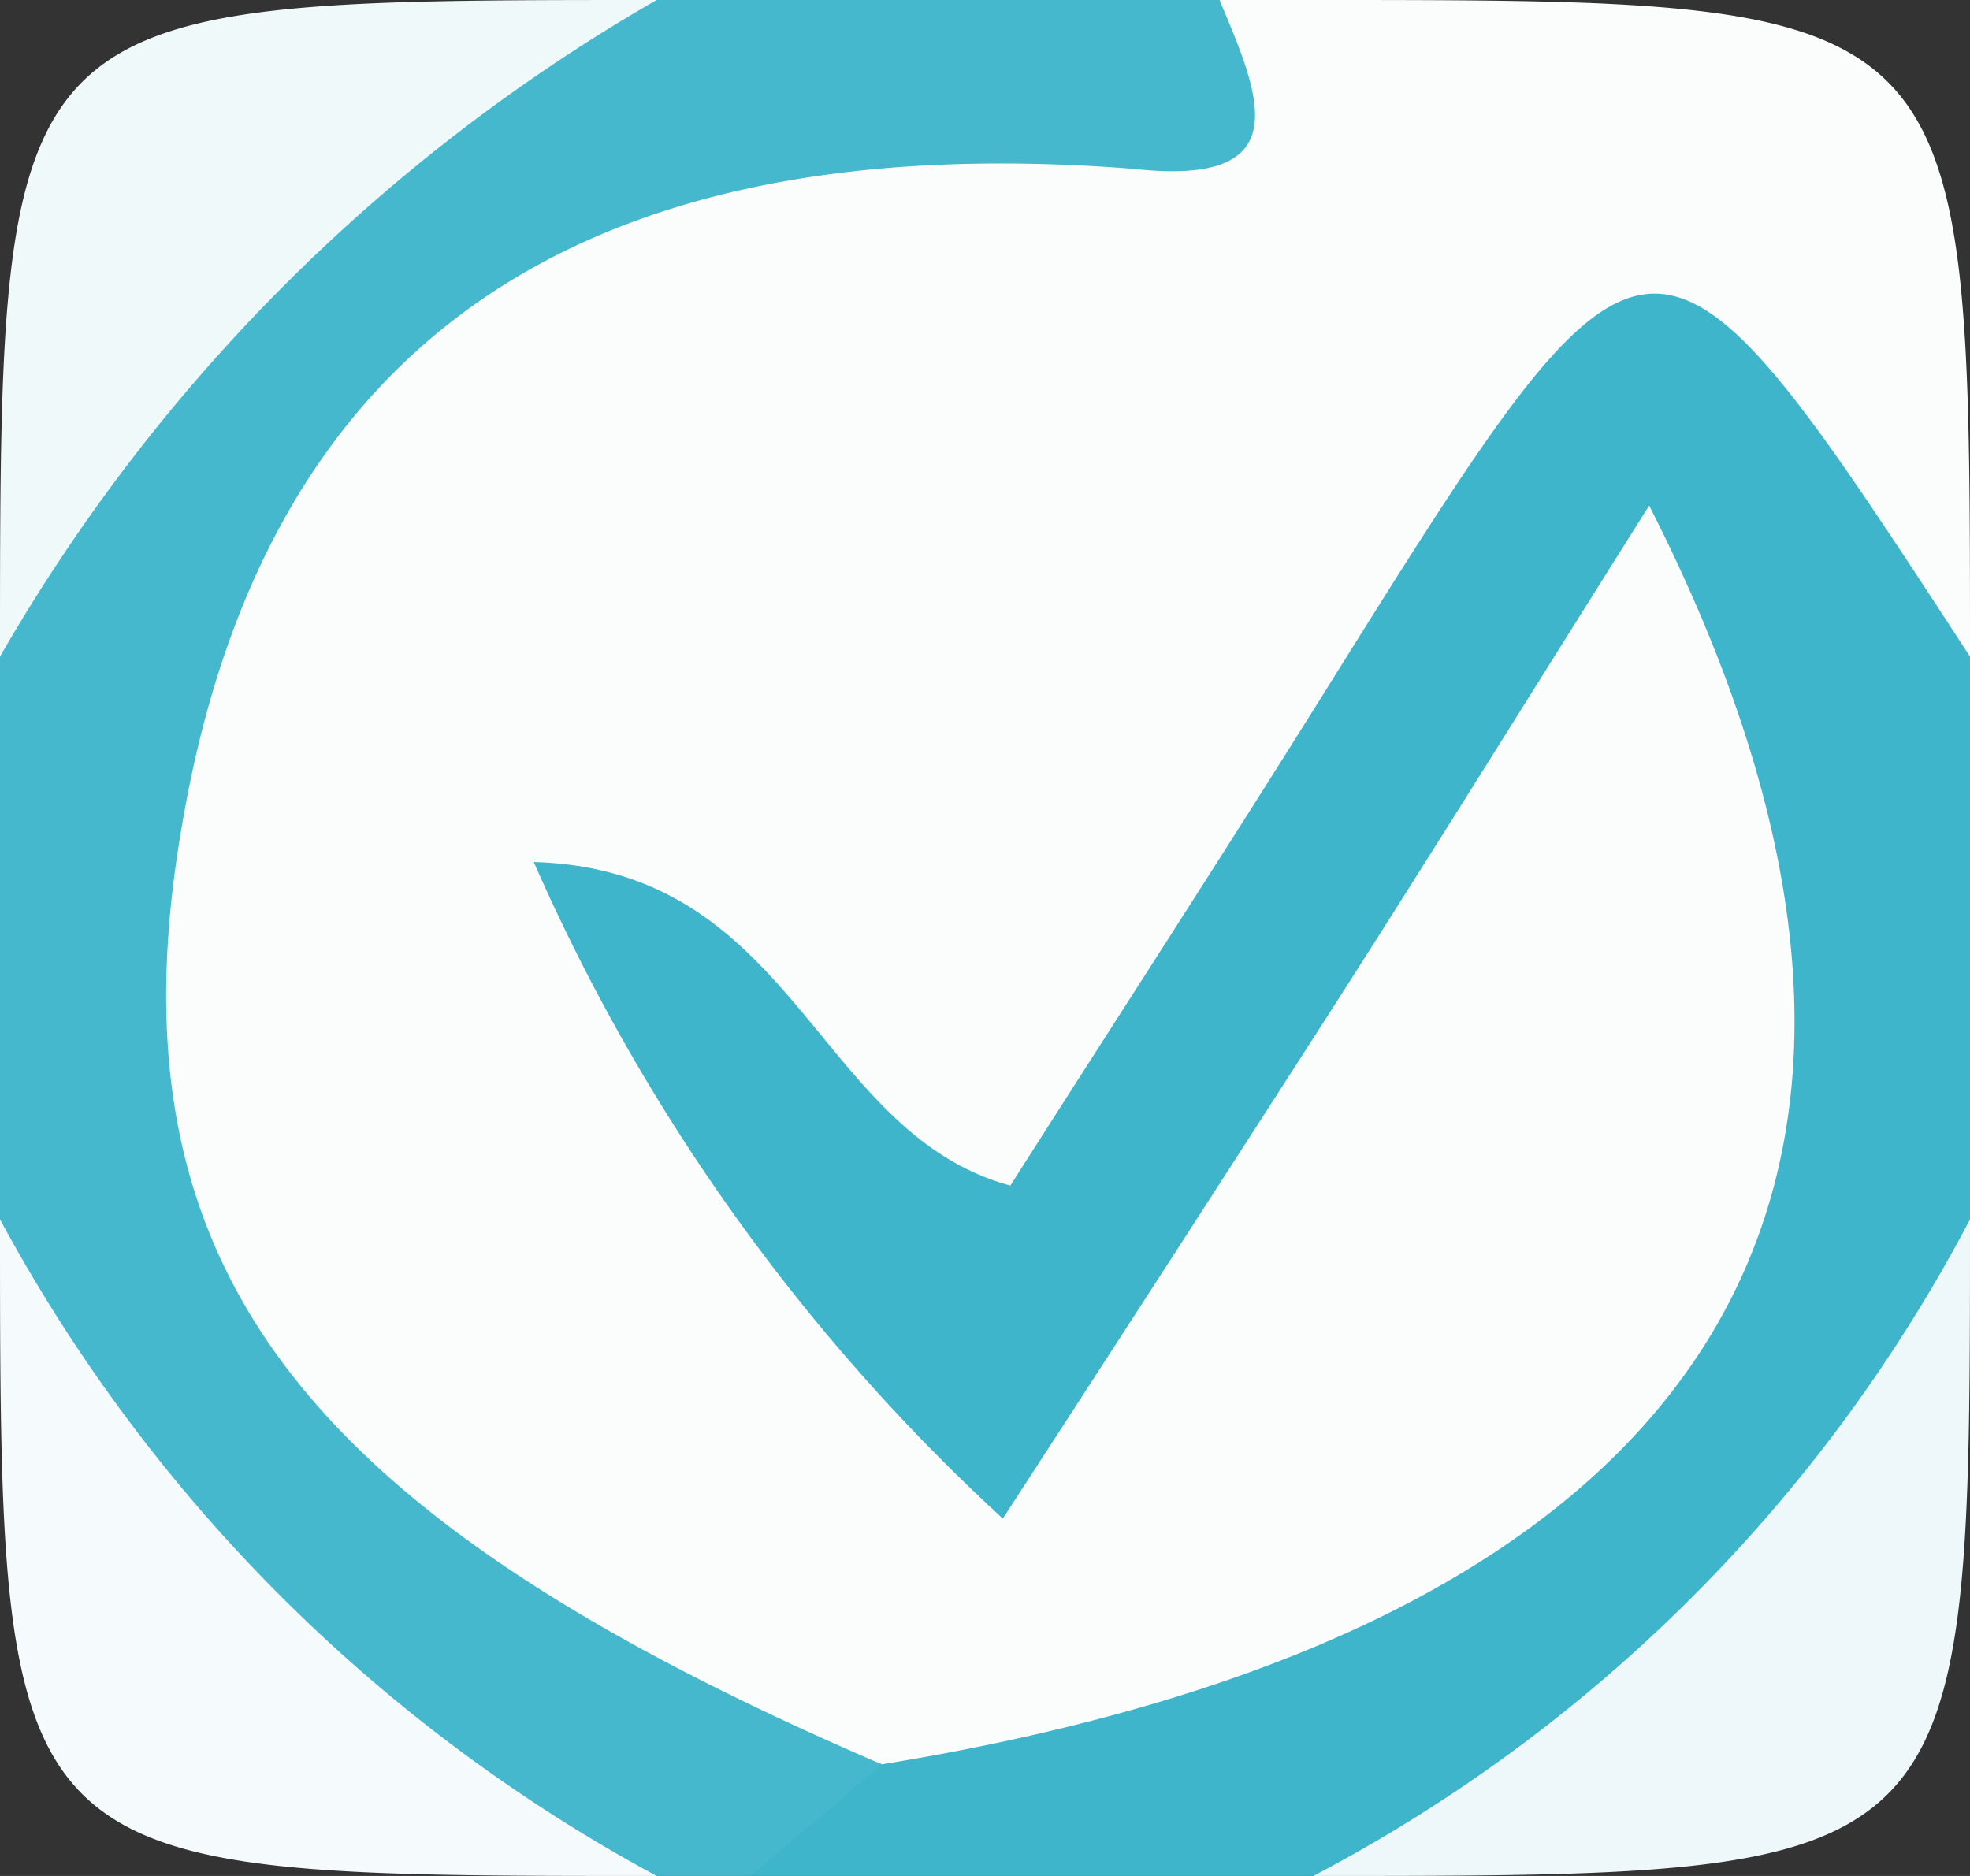 <svg xmlns="http://www.w3.org/2000/svg" viewBox="0 0 21 20"><rect x="0" y="0" width="21" height="20" fill="#333333" stroke="none"/><defs><style>.cls-1{fill:#fbfdfd;}.cls-2{fill:#3fb5cb;}.cls-3{fill:#46b8cd;}.cls-4{fill:#f0f9fa;}.cls-5{fill:#f5fafc;}.cls-6{fill:#eef8fa;}</style></defs><title>Ресурс 2</title><g id="Слой_2" data-name="Слой 2"><g id="Слой_1-2" data-name="Слой 1"><path class="cls-1" d="M13,0h1c7,0,7,0,7,7-3.81-2.77-3.66-2.66-6.69,1.58-1.29,1.8-1.39,5.78-5.48,4,1.51,2,2.59.82,3.46-.5,1.19-1.79,2.26-3.66,3.45-5.45.54-.81.91-1.94,2.15-1.65,1.07.25,1.5,1.23,1.77,2.22,2.09,7.73-3.58,13.26-11,12C2.47,17.53.51,14.75,1,8.45,1.41,3.8,4.22,1.53,10.32,1A3.37,3.37,0,0,0,13,0Z"/><path class="cls-2" d="M9.4,18.81c8.85-1.44,11.89-6.13,8.18-13.42-1.26,2-2.38,3.81-3.53,5.6s-2.14,3.32-3.36,5.2a20.9,20.9,0,0,1-5-7c2.8.08,3,2.88,5.08,3.45,1.12-1.76,2.29-3.56,3.43-5.39C17.61,1.8,17.61,1.8,21,7v6a7.82,7.82,0,0,1-7,7H8C7.83,18.86,8.21,18.35,9.4,18.81Z"/><path class="cls-3" d="M9.4,18.81,8,20H7a7.82,7.82,0,0,1-7-7V7A7.82,7.82,0,0,1,7,0h6c.42,1,.87,2-.92,1.8-5.27-.41-9.18,1.34-10.14,7C1.12,13.52,3.24,16.16,9.4,18.81Z"/><path class="cls-4" d="M7,0A19,19,0,0,0,0,7C0,0,0,0,7,0Z"/><path class="cls-5" d="M0,13a17.28,17.28,0,0,0,7,7C0,20,0,20,0,13Z"/><path class="cls-6" d="M14,20a16.64,16.64,0,0,0,7-7C21,20,21,20,14,20Z"/></g></g></svg>